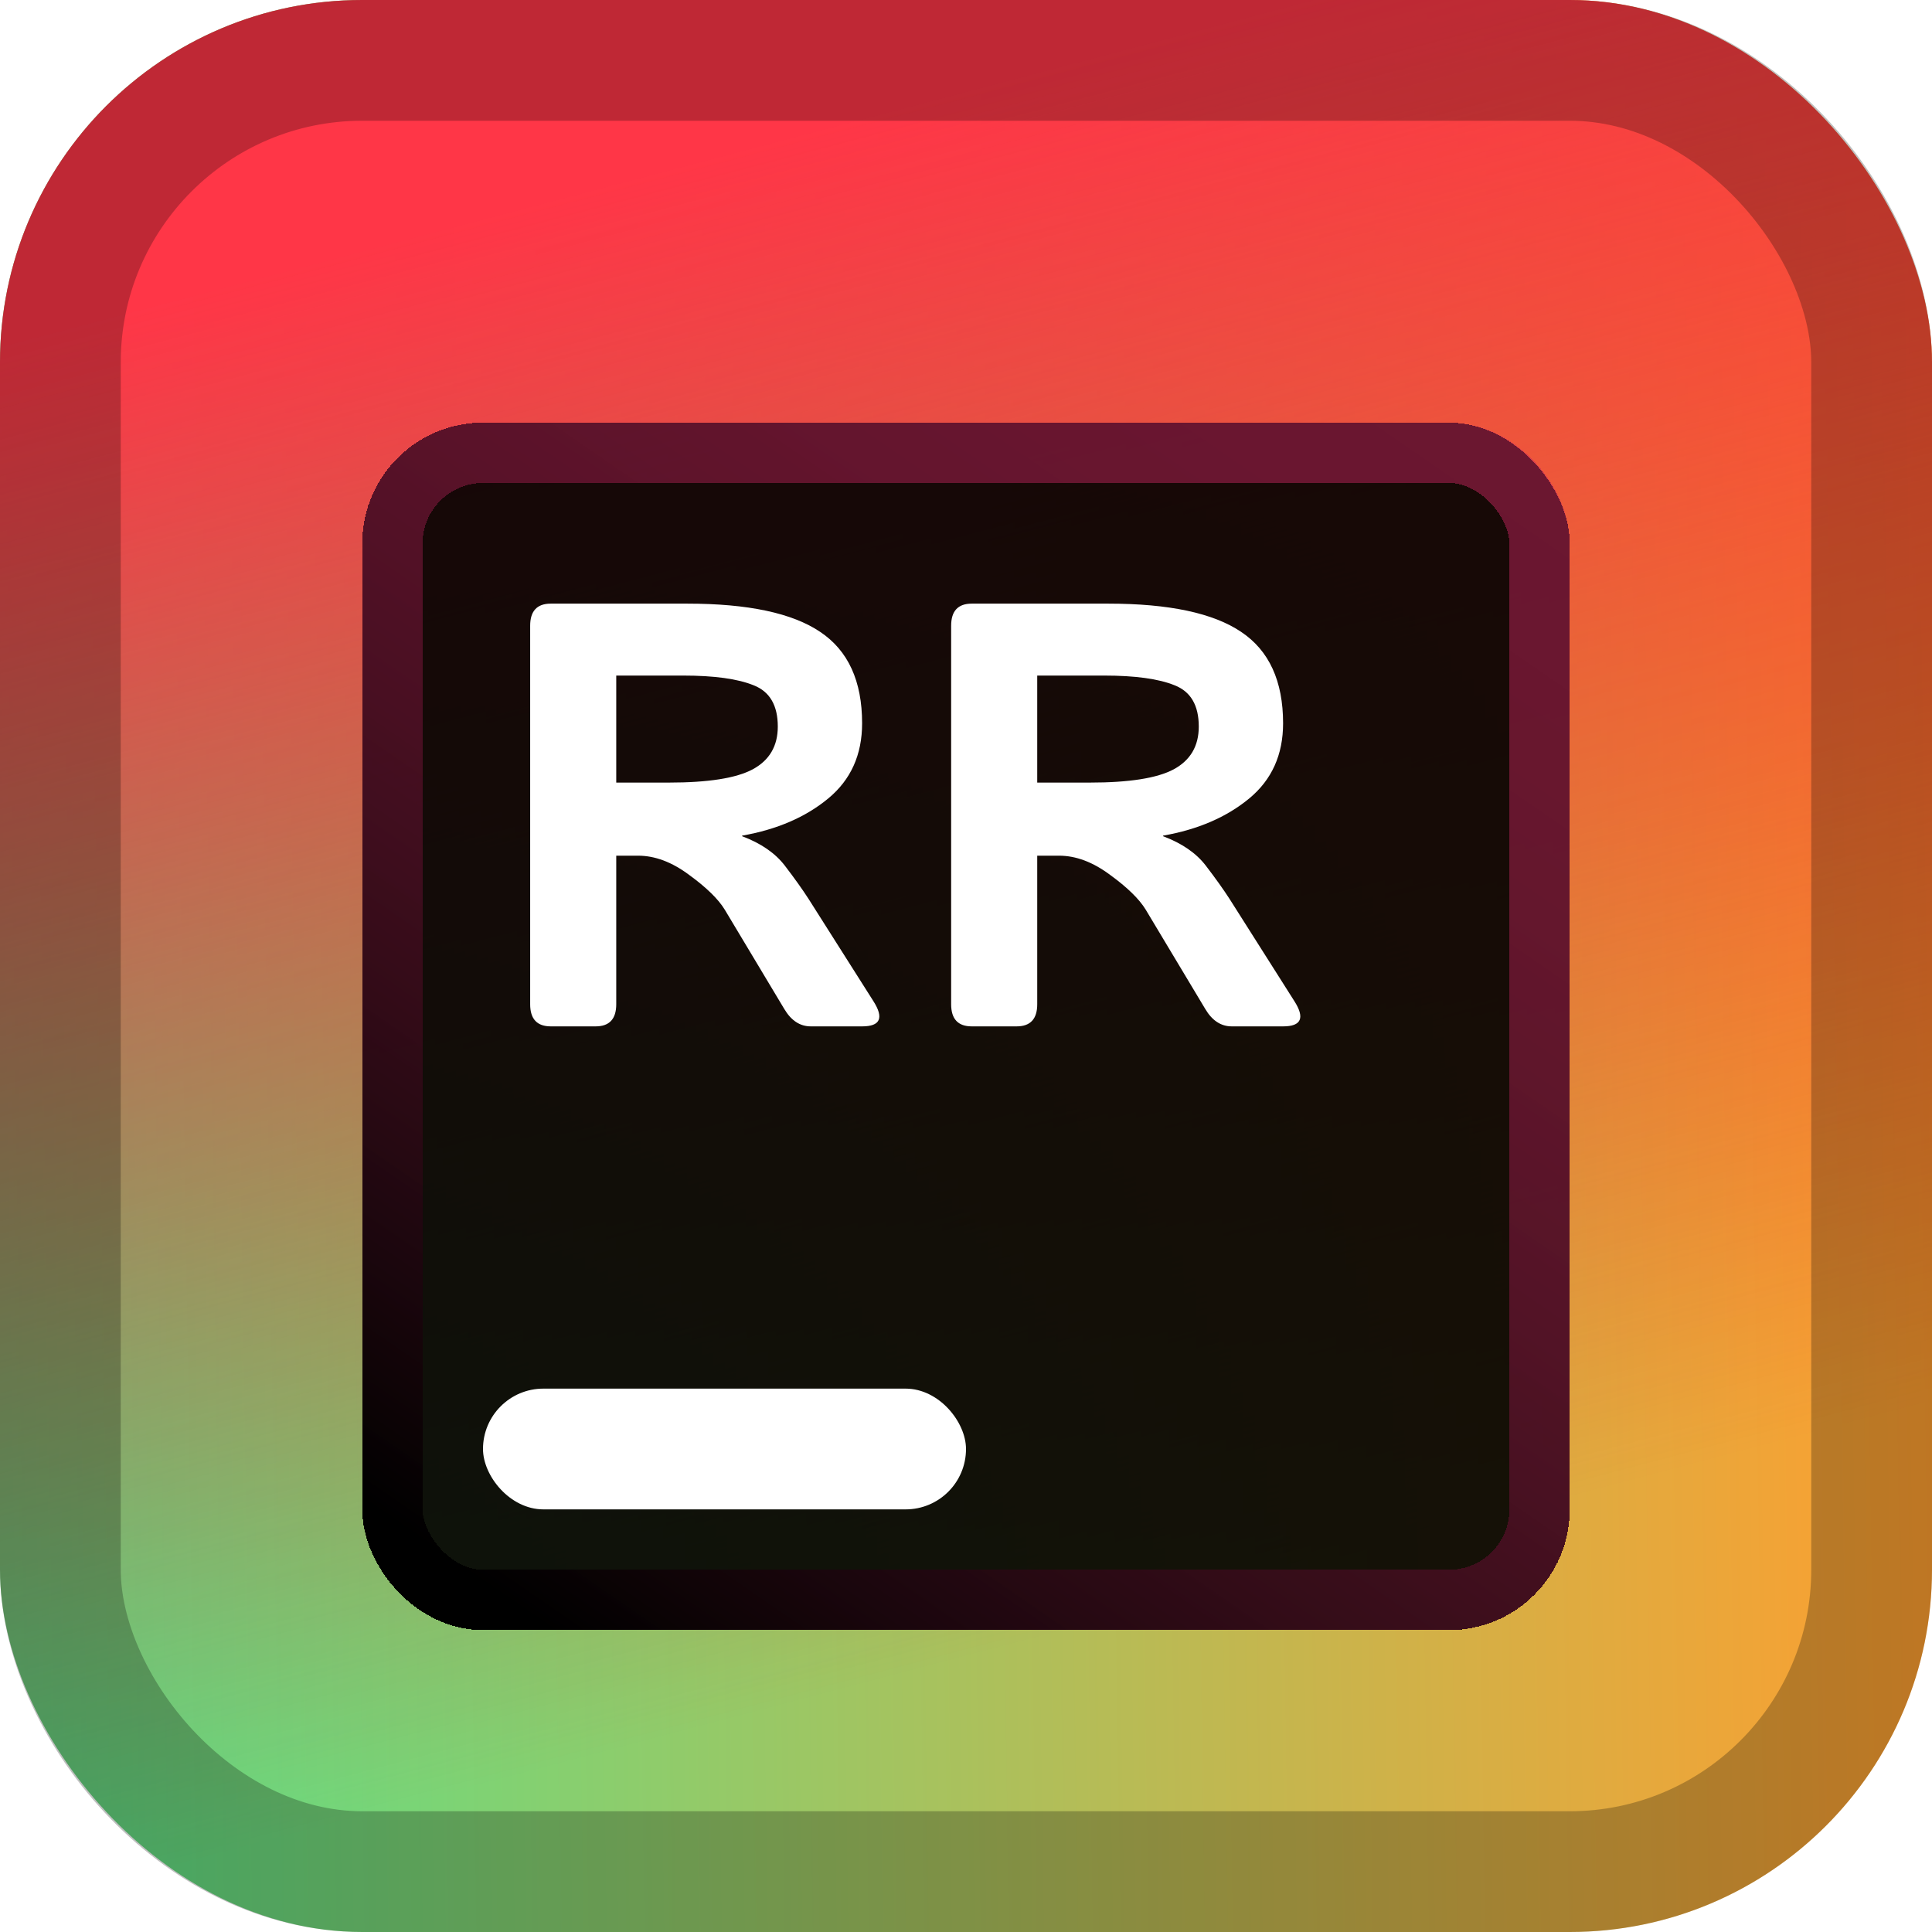 <svg width="128" height="128" viewBox="0 0 128 128" fill="none" xmlns="http://www.w3.org/2000/svg">
<rect width="128" height="128" rx="24" fill="url(#paint0_linear_108_16)"/>
<rect width="128" height="128" rx="24" fill="url(#paint1_linear_108_16)"/>
<rect x="4" y="4" width="120" height="120" rx="20" stroke="black" stroke-opacity="0.25" stroke-width="8"/>
<g filter="url(#filter0_d_108_16)">
<rect x="24" y="24" width="80" height="80" rx="8" fill="black" fill-opacity="0.9" shape-rendering="crispEdges"/>
<rect x="26" y="26" width="76" height="76" rx="6" stroke="url(#paint2_linear_108_16)" stroke-width="4" shape-rendering="crispEdges"/>
</g>
<g filter="url(#filter1_d_108_16)">
<rect x="32" y="88" width="32" height="8" rx="4" fill="white"/>
</g>
<g filter="url(#filter2_d_108_16)">
<path d="M36.492 64C35.581 64 35.125 63.512 35.125 62.535V37.457C35.125 36.48 35.581 35.992 36.492 35.992H45.535C49.559 35.992 52.495 36.617 54.344 37.867C56.193 39.104 57.117 41.122 57.117 43.922C57.117 46.005 56.368 47.665 54.871 48.902C53.374 50.139 51.473 50.96 49.168 51.363V51.402C50.418 51.871 51.362 52.522 52 53.355C52.638 54.189 53.159 54.918 53.562 55.543L57.859 62.32C58.575 63.44 58.328 64 57.117 64H53.719C53.003 64 52.417 63.616 51.961 62.848L48.016 56.266C47.586 55.562 46.798 54.794 45.652 53.961C44.52 53.115 43.393 52.691 42.273 52.691H40.828V62.535C40.828 63.512 40.372 64 39.461 64H36.492ZM40.828 47.848H44.324C46.928 47.848 48.777 47.555 49.871 46.969C50.978 46.37 51.531 45.426 51.531 44.137C51.531 42.73 50.997 41.819 49.93 41.402C48.875 40.973 47.319 40.758 45.262 40.758H40.828V47.848ZM64.383 64C63.471 64 63.016 63.512 63.016 62.535V37.457C63.016 36.48 63.471 35.992 64.383 35.992H73.426C77.449 35.992 80.385 36.617 82.234 37.867C84.083 39.104 85.008 41.122 85.008 43.922C85.008 46.005 84.259 47.665 82.762 48.902C81.264 50.139 79.363 50.96 77.059 51.363V51.402C78.309 51.871 79.253 52.522 79.891 53.355C80.529 54.189 81.049 54.918 81.453 55.543L85.75 62.32C86.466 63.44 86.219 64 85.008 64H81.609C80.893 64 80.307 63.616 79.852 62.848L75.906 56.266C75.477 55.562 74.689 54.794 73.543 53.961C72.41 53.115 71.284 52.691 70.164 52.691H68.719V62.535C68.719 63.512 68.263 64 67.352 64H64.383ZM68.719 47.848H72.215C74.819 47.848 76.668 47.555 77.762 46.969C78.868 46.37 79.422 45.426 79.422 44.137C79.422 42.73 78.888 41.819 77.82 41.402C76.766 40.973 75.21 40.758 73.152 40.758H68.719V47.848Z" fill="white"/>
</g>
<defs>
<filter id="filter0_d_108_16" x="8" y="12" width="112" height="112" filterUnits="userSpaceOnUse" color-interpolation-filters="sRGB">
<feFlood flood-opacity="0" result="BackgroundImageFix"/>
<feColorMatrix in="SourceAlpha" type="matrix" values="0 0 0 0 0 0 0 0 0 0 0 0 0 0 0 0 0 0 127 0" result="hardAlpha"/>
<feOffset dy="4"/>
<feGaussianBlur stdDeviation="8"/>
<feComposite in2="hardAlpha" operator="out"/>
<feColorMatrix type="matrix" values="0 0 0 0 0 0 0 0 0 0 0 0 0 0 0 0 0 0 0.5 0"/>
<feBlend mode="normal" in2="BackgroundImageFix" result="effect1_dropShadow_108_16"/>
<feBlend mode="normal" in="SourceGraphic" in2="effect1_dropShadow_108_16" result="shape"/>
</filter>
<filter id="filter1_d_108_16" x="16" y="76" width="64" height="40" filterUnits="userSpaceOnUse" color-interpolation-filters="sRGB">
<feFlood flood-opacity="0" result="BackgroundImageFix"/>
<feColorMatrix in="SourceAlpha" type="matrix" values="0 0 0 0 0 0 0 0 0 0 0 0 0 0 0 0 0 0 127 0" result="hardAlpha"/>
<feOffset dy="4"/>
<feGaussianBlur stdDeviation="8"/>
<feComposite in2="hardAlpha" operator="out"/>
<feColorMatrix type="matrix" values="0 0 0 0 0 0 0 0 0 0 0 0 0 0 0 0 0 0 0.5 0"/>
<feBlend mode="normal" in2="BackgroundImageFix" result="effect1_dropShadow_108_16"/>
<feBlend mode="normal" in="SourceGraphic" in2="effect1_dropShadow_108_16" result="shape"/>
</filter>
<filter id="filter2_d_108_16" x="19.125" y="23.992" width="83.699" height="60.008" filterUnits="userSpaceOnUse" color-interpolation-filters="sRGB">
<feFlood flood-opacity="0" result="BackgroundImageFix"/>
<feColorMatrix in="SourceAlpha" type="matrix" values="0 0 0 0 0 0 0 0 0 0 0 0 0 0 0 0 0 0 127 0" result="hardAlpha"/>
<feOffset dy="4"/>
<feGaussianBlur stdDeviation="8"/>
<feComposite in2="hardAlpha" operator="out"/>
<feColorMatrix type="matrix" values="0 0 0 0 0 0 0 0 0 0 0 0 0 0 0 0 0 0 0.5 0"/>
<feBlend mode="normal" in2="BackgroundImageFix" result="effect1_dropShadow_108_16"/>
<feBlend mode="normal" in="SourceGraphic" in2="effect1_dropShadow_108_16" result="shape"/>
</filter>
<linearGradient id="paint0_linear_108_16" x1="128" y1="63.039" x2="-4.66007e-06" y2="64.991" gradientUnits="userSpaceOnUse">
<stop stop-color="#FF9E2F"/>
<stop offset="1" stop-color="#57E389"/>
</linearGradient>
<linearGradient id="paint1_linear_108_16" x1="65.091" y1="109.592" x2="39.409" y2="12.408" gradientUnits="userSpaceOnUse">
<stop stop-color="#E31518" stop-opacity="0"/>
<stop offset="1" stop-color="#FF3647"/>
</linearGradient>
<linearGradient id="paint2_linear_108_16" x1="36.462" y1="104" x2="91.538" y2="24" gradientUnits="userSpaceOnUse">
<stop/>
<stop offset="1" stop-color="#BF255A" stop-opacity="0.5"/>
</linearGradient>
</defs>
</svg>
